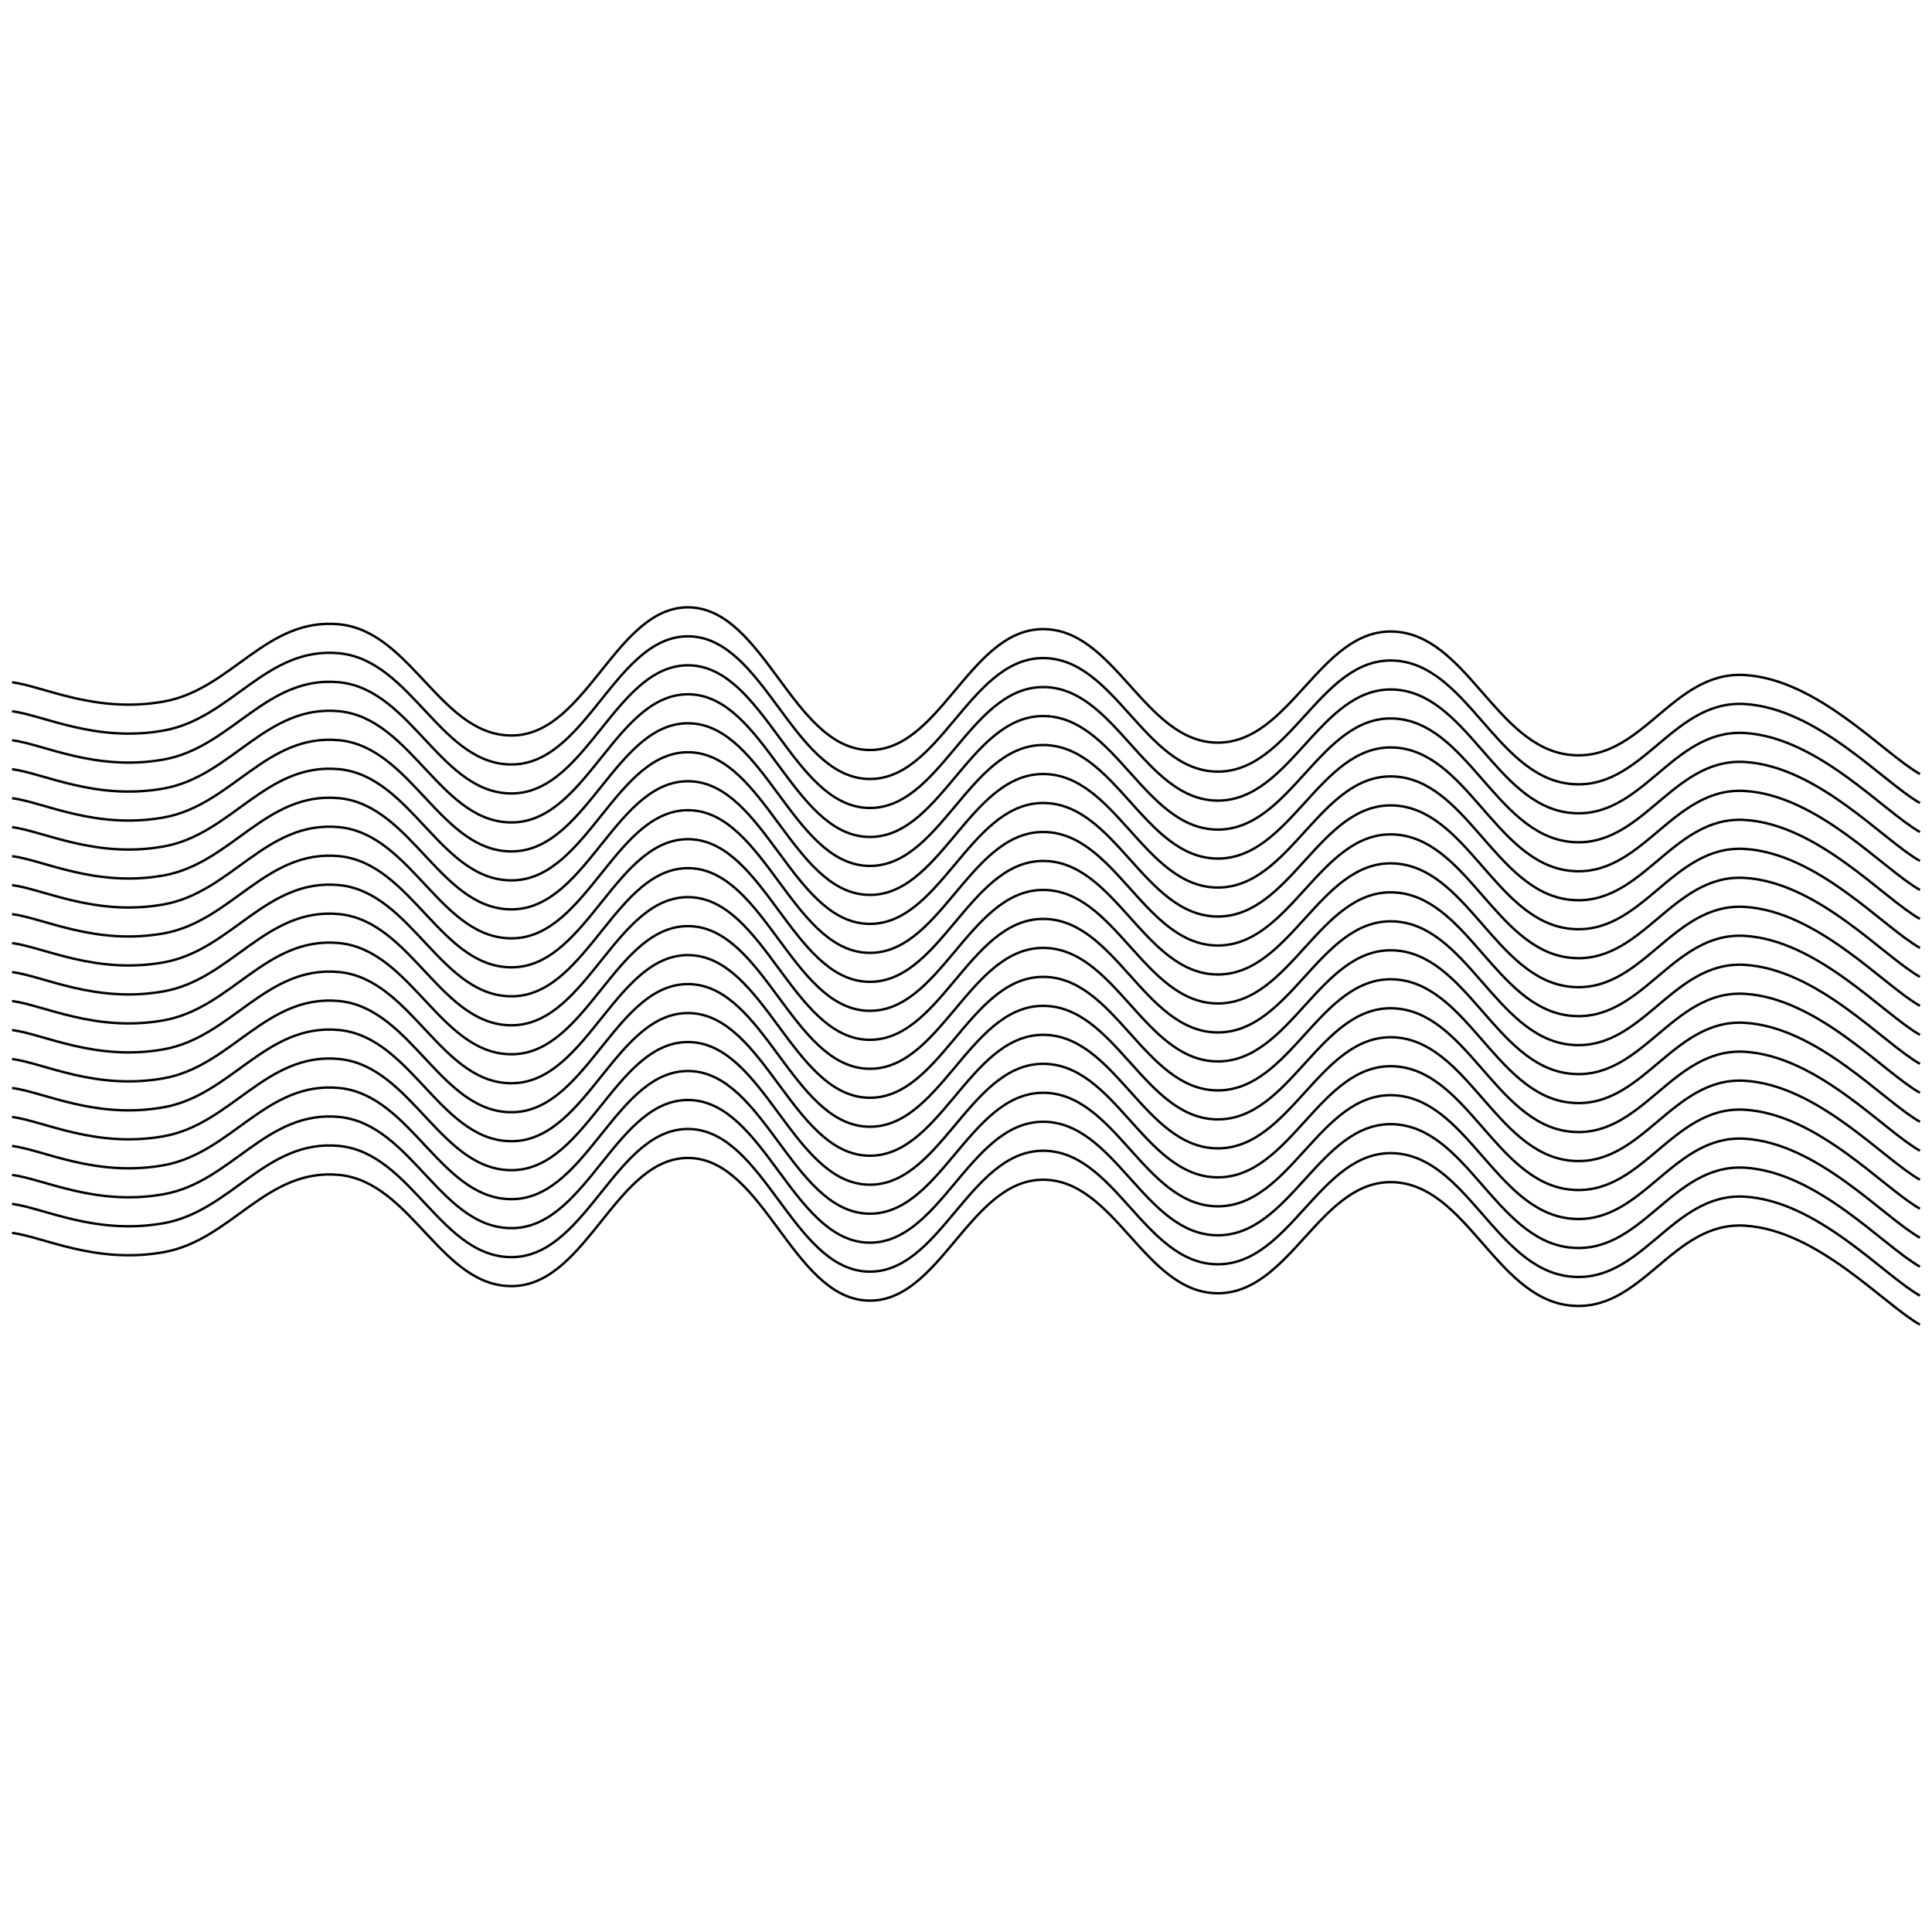 <svg xmlns="http://www.w3.org/2000/svg" version="1.1" xmlns:xlink="http://www.w3.org/1999/xlink" xmlns:svgjs="http://svgjs.dev/svgjs" viewBox="0 0 800 800"><defs><linearGradient gradientTransform="rotate(270)" x1="50%" y1="0%" x2="50%" y2="100%" id="sssquiggly-grad"><stop stop-color="hsla(335, 86%, 56%, 1.00)" stop-opacity="1" offset="0%"></stop><stop stop-color="hsla(335, 40%, 80%, 1.00)" stop-opacity="1" offset="100%"></stop></linearGradient></defs><g strokeWidth="2.5" stroke="url(#sssquiggly-grad)" fill="none" strokeLinecap="round" transform="matrix(1,0,0,1,-5,272.511)"><path d="M10,10C23.068,11.667,44.508,23,72.727,18C100.947,13,115.152,-16.917,145.455,-14C175.758,-11.083,187.879,33.458,218.182,32C248.485,30.542,260.606,-22.25,290.909,-21C321.212,-19.75,333.333,36.125,363.636,38C393.939,39.875,406.061,-11.375,436.364,-12C466.667,-12.625,478.788,34.792,509.091,35C539.394,35.208,551.515,-12.042,581.818,-11C612.121,-9.958,624.242,36.25,654.545,40C684.848,43.75,696.97,5.333,727.273,7C757.576,8.667,784.848,39.458,800,48"></path><path d="M10,10C23.068,11.667,44.508,23,72.727,18C100.947,13,115.152,-16.917,145.455,-14C175.758,-11.083,187.879,33.458,218.182,32C248.485,30.542,260.606,-22.25,290.909,-21C321.212,-19.75,333.333,36.125,363.636,38C393.939,39.875,406.061,-11.375,436.364,-12C466.667,-12.625,478.788,34.792,509.091,35C539.394,35.208,551.515,-12.042,581.818,-11C612.121,-9.958,624.242,36.25,654.545,40C684.848,43.75,696.97,5.333,727.273,7C757.576,8.667,784.848,39.458,800,48" transform="matrix(1,0,0,1,0,228)"></path><path d="M10,10C23.068,11.667,44.508,23,72.727,18C100.947,13,115.152,-16.917,145.455,-14C175.758,-11.083,187.879,33.458,218.182,32C248.485,30.542,260.606,-22.25,290.909,-21C321.212,-19.75,333.333,36.125,363.636,38C393.939,39.875,406.061,-11.375,436.364,-12C466.667,-12.625,478.788,34.792,509.091,35C539.394,35.208,551.515,-12.042,581.818,-11C612.121,-9.958,624.242,36.25,654.545,40C684.848,43.75,696.97,5.333,727.273,7C757.576,8.667,784.848,39.458,800,48" transform="matrix(1,0,0,1,0,216)"></path><path d="M10,10C23.068,11.667,44.508,23,72.727,18C100.947,13,115.152,-16.917,145.455,-14C175.758,-11.083,187.879,33.458,218.182,32C248.485,30.542,260.606,-22.25,290.909,-21C321.212,-19.75,333.333,36.125,363.636,38C393.939,39.875,406.061,-11.375,436.364,-12C466.667,-12.625,478.788,34.792,509.091,35C539.394,35.208,551.515,-12.042,581.818,-11C612.121,-9.958,624.242,36.25,654.545,40C684.848,43.75,696.97,5.333,727.273,7C757.576,8.667,784.848,39.458,800,48" transform="matrix(1,0,0,1,0,204)"></path><path d="M10,10C23.068,11.667,44.508,23,72.727,18C100.947,13,115.152,-16.917,145.455,-14C175.758,-11.083,187.879,33.458,218.182,32C248.485,30.542,260.606,-22.25,290.909,-21C321.212,-19.75,333.333,36.125,363.636,38C393.939,39.875,406.061,-11.375,436.364,-12C466.667,-12.625,478.788,34.792,509.091,35C539.394,35.208,551.515,-12.042,581.818,-11C612.121,-9.958,624.242,36.25,654.545,40C684.848,43.75,696.97,5.333,727.273,7C757.576,8.667,784.848,39.458,800,48" transform="matrix(1,0,0,1,0,192)"></path><path d="M10,10C23.068,11.667,44.508,23,72.727,18C100.947,13,115.152,-16.917,145.455,-14C175.758,-11.083,187.879,33.458,218.182,32C248.485,30.542,260.606,-22.25,290.909,-21C321.212,-19.75,333.333,36.125,363.636,38C393.939,39.875,406.061,-11.375,436.364,-12C466.667,-12.625,478.788,34.792,509.091,35C539.394,35.208,551.515,-12.042,581.818,-11C612.121,-9.958,624.242,36.25,654.545,40C684.848,43.75,696.97,5.333,727.273,7C757.576,8.667,784.848,39.458,800,48" transform="matrix(1,0,0,1,0,180)"></path><path d="M10,10C23.068,11.667,44.508,23,72.727,18C100.947,13,115.152,-16.917,145.455,-14C175.758,-11.083,187.879,33.458,218.182,32C248.485,30.542,260.606,-22.25,290.909,-21C321.212,-19.75,333.333,36.125,363.636,38C393.939,39.875,406.061,-11.375,436.364,-12C466.667,-12.625,478.788,34.792,509.091,35C539.394,35.208,551.515,-12.042,581.818,-11C612.121,-9.958,624.242,36.25,654.545,40C684.848,43.75,696.97,5.333,727.273,7C757.576,8.667,784.848,39.458,800,48" transform="matrix(1,0,0,1,0,168)"></path><path d="M10,10C23.068,11.667,44.508,23,72.727,18C100.947,13,115.152,-16.917,145.455,-14C175.758,-11.083,187.879,33.458,218.182,32C248.485,30.542,260.606,-22.25,290.909,-21C321.212,-19.75,333.333,36.125,363.636,38C393.939,39.875,406.061,-11.375,436.364,-12C466.667,-12.625,478.788,34.792,509.091,35C539.394,35.208,551.515,-12.042,581.818,-11C612.121,-9.958,624.242,36.25,654.545,40C684.848,43.75,696.97,5.333,727.273,7C757.576,8.667,784.848,39.458,800,48" transform="matrix(1,0,0,1,0,156)"></path><path d="M10,10C23.068,11.667,44.508,23,72.727,18C100.947,13,115.152,-16.917,145.455,-14C175.758,-11.083,187.879,33.458,218.182,32C248.485,30.542,260.606,-22.25,290.909,-21C321.212,-19.75,333.333,36.125,363.636,38C393.939,39.875,406.061,-11.375,436.364,-12C466.667,-12.625,478.788,34.792,509.091,35C539.394,35.208,551.515,-12.042,581.818,-11C612.121,-9.958,624.242,36.25,654.545,40C684.848,43.75,696.97,5.333,727.273,7C757.576,8.667,784.848,39.458,800,48" transform="matrix(1,0,0,1,0,144)"></path><path d="M10,10C23.068,11.667,44.508,23,72.727,18C100.947,13,115.152,-16.917,145.455,-14C175.758,-11.083,187.879,33.458,218.182,32C248.485,30.542,260.606,-22.25,290.909,-21C321.212,-19.75,333.333,36.125,363.636,38C393.939,39.875,406.061,-11.375,436.364,-12C466.667,-12.625,478.788,34.792,509.091,35C539.394,35.208,551.515,-12.042,581.818,-11C612.121,-9.958,624.242,36.25,654.545,40C684.848,43.75,696.97,5.333,727.273,7C757.576,8.667,784.848,39.458,800,48" transform="matrix(1,0,0,1,0,132)"></path><path d="M10,10C23.068,11.667,44.508,23,72.727,18C100.947,13,115.152,-16.917,145.455,-14C175.758,-11.083,187.879,33.458,218.182,32C248.485,30.542,260.606,-22.25,290.909,-21C321.212,-19.75,333.333,36.125,363.636,38C393.939,39.875,406.061,-11.375,436.364,-12C466.667,-12.625,478.788,34.792,509.091,35C539.394,35.208,551.515,-12.042,581.818,-11C612.121,-9.958,624.242,36.25,654.545,40C684.848,43.75,696.97,5.333,727.273,7C757.576,8.667,784.848,39.458,800,48" transform="matrix(1,0,0,1,0,120)"></path><path d="M10,10C23.068,11.667,44.508,23,72.727,18C100.947,13,115.152,-16.917,145.455,-14C175.758,-11.083,187.879,33.458,218.182,32C248.485,30.542,260.606,-22.25,290.909,-21C321.212,-19.75,333.333,36.125,363.636,38C393.939,39.875,406.061,-11.375,436.364,-12C466.667,-12.625,478.788,34.792,509.091,35C539.394,35.208,551.515,-12.042,581.818,-11C612.121,-9.958,624.242,36.25,654.545,40C684.848,43.75,696.97,5.333,727.273,7C757.576,8.667,784.848,39.458,800,48" transform="matrix(1,0,0,1,0,108)"></path><path d="M10,10C23.068,11.667,44.508,23,72.727,18C100.947,13,115.152,-16.917,145.455,-14C175.758,-11.083,187.879,33.458,218.182,32C248.485,30.542,260.606,-22.25,290.909,-21C321.212,-19.75,333.333,36.125,363.636,38C393.939,39.875,406.061,-11.375,436.364,-12C466.667,-12.625,478.788,34.792,509.091,35C539.394,35.208,551.515,-12.042,581.818,-11C612.121,-9.958,624.242,36.25,654.545,40C684.848,43.75,696.97,5.333,727.273,7C757.576,8.667,784.848,39.458,800,48" transform="matrix(1,0,0,1,0,96)"></path><path d="M10,10C23.068,11.667,44.508,23,72.727,18C100.947,13,115.152,-16.917,145.455,-14C175.758,-11.083,187.879,33.458,218.182,32C248.485,30.542,260.606,-22.25,290.909,-21C321.212,-19.75,333.333,36.125,363.636,38C393.939,39.875,406.061,-11.375,436.364,-12C466.667,-12.625,478.788,34.792,509.091,35C539.394,35.208,551.515,-12.042,581.818,-11C612.121,-9.958,624.242,36.25,654.545,40C684.848,43.75,696.97,5.333,727.273,7C757.576,8.667,784.848,39.458,800,48" transform="matrix(1,0,0,1,0,84)"></path><path d="M10,10C23.068,11.667,44.508,23,72.727,18C100.947,13,115.152,-16.917,145.455,-14C175.758,-11.083,187.879,33.458,218.182,32C248.485,30.542,260.606,-22.25,290.909,-21C321.212,-19.75,333.333,36.125,363.636,38C393.939,39.875,406.061,-11.375,436.364,-12C466.667,-12.625,478.788,34.792,509.091,35C539.394,35.208,551.515,-12.042,581.818,-11C612.121,-9.958,624.242,36.25,654.545,40C684.848,43.75,696.97,5.333,727.273,7C757.576,8.667,784.848,39.458,800,48" transform="matrix(1,0,0,1,0,72)"></path><path d="M10,10C23.068,11.667,44.508,23,72.727,18C100.947,13,115.152,-16.917,145.455,-14C175.758,-11.083,187.879,33.458,218.182,32C248.485,30.542,260.606,-22.25,290.909,-21C321.212,-19.75,333.333,36.125,363.636,38C393.939,39.875,406.061,-11.375,436.364,-12C466.667,-12.625,478.788,34.792,509.091,35C539.394,35.208,551.515,-12.042,581.818,-11C612.121,-9.958,624.242,36.25,654.545,40C684.848,43.75,696.97,5.333,727.273,7C757.576,8.667,784.848,39.458,800,48" transform="matrix(1,0,0,1,0,60)"></path><path d="M10,10C23.068,11.667,44.508,23,72.727,18C100.947,13,115.152,-16.917,145.455,-14C175.758,-11.083,187.879,33.458,218.182,32C248.485,30.542,260.606,-22.25,290.909,-21C321.212,-19.75,333.333,36.125,363.636,38C393.939,39.875,406.061,-11.375,436.364,-12C466.667,-12.625,478.788,34.792,509.091,35C539.394,35.208,551.515,-12.042,581.818,-11C612.121,-9.958,624.242,36.25,654.545,40C684.848,43.75,696.97,5.333,727.273,7C757.576,8.667,784.848,39.458,800,48" transform="matrix(1,0,0,1,0,48)"></path><path d="M10,10C23.068,11.667,44.508,23,72.727,18C100.947,13,115.152,-16.917,145.455,-14C175.758,-11.083,187.879,33.458,218.182,32C248.485,30.542,260.606,-22.25,290.909,-21C321.212,-19.75,333.333,36.125,363.636,38C393.939,39.875,406.061,-11.375,436.364,-12C466.667,-12.625,478.788,34.792,509.091,35C539.394,35.208,551.515,-12.042,581.818,-11C612.121,-9.958,624.242,36.25,654.545,40C684.848,43.75,696.97,5.333,727.273,7C757.576,8.667,784.848,39.458,800,48" transform="matrix(1,0,0,1,0,36)"></path><path d="M10,10C23.068,11.667,44.508,23,72.727,18C100.947,13,115.152,-16.917,145.455,-14C175.758,-11.083,187.879,33.458,218.182,32C248.485,30.542,260.606,-22.25,290.909,-21C321.212,-19.75,333.333,36.125,363.636,38C393.939,39.875,406.061,-11.375,436.364,-12C466.667,-12.625,478.788,34.792,509.091,35C539.394,35.208,551.515,-12.042,581.818,-11C612.121,-9.958,624.242,36.25,654.545,40C684.848,43.75,696.97,5.333,727.273,7C757.576,8.667,784.848,39.458,800,48" transform="matrix(1,0,0,1,0,24)"></path><path d="M10,10C23.068,11.667,44.508,23,72.727,18C100.947,13,115.152,-16.917,145.455,-14C175.758,-11.083,187.879,33.458,218.182,32C248.485,30.542,260.606,-22.25,290.909,-21C321.212,-19.75,333.333,36.125,363.636,38C393.939,39.875,406.061,-11.375,436.364,-12C466.667,-12.625,478.788,34.792,509.091,35C539.394,35.208,551.515,-12.042,581.818,-11C612.121,-9.958,624.242,36.25,654.545,40C684.848,43.75,696.97,5.333,727.273,7C757.576,8.667,784.848,39.458,800,48" transform="matrix(1,0,0,1,0,12)"></path></g></svg>